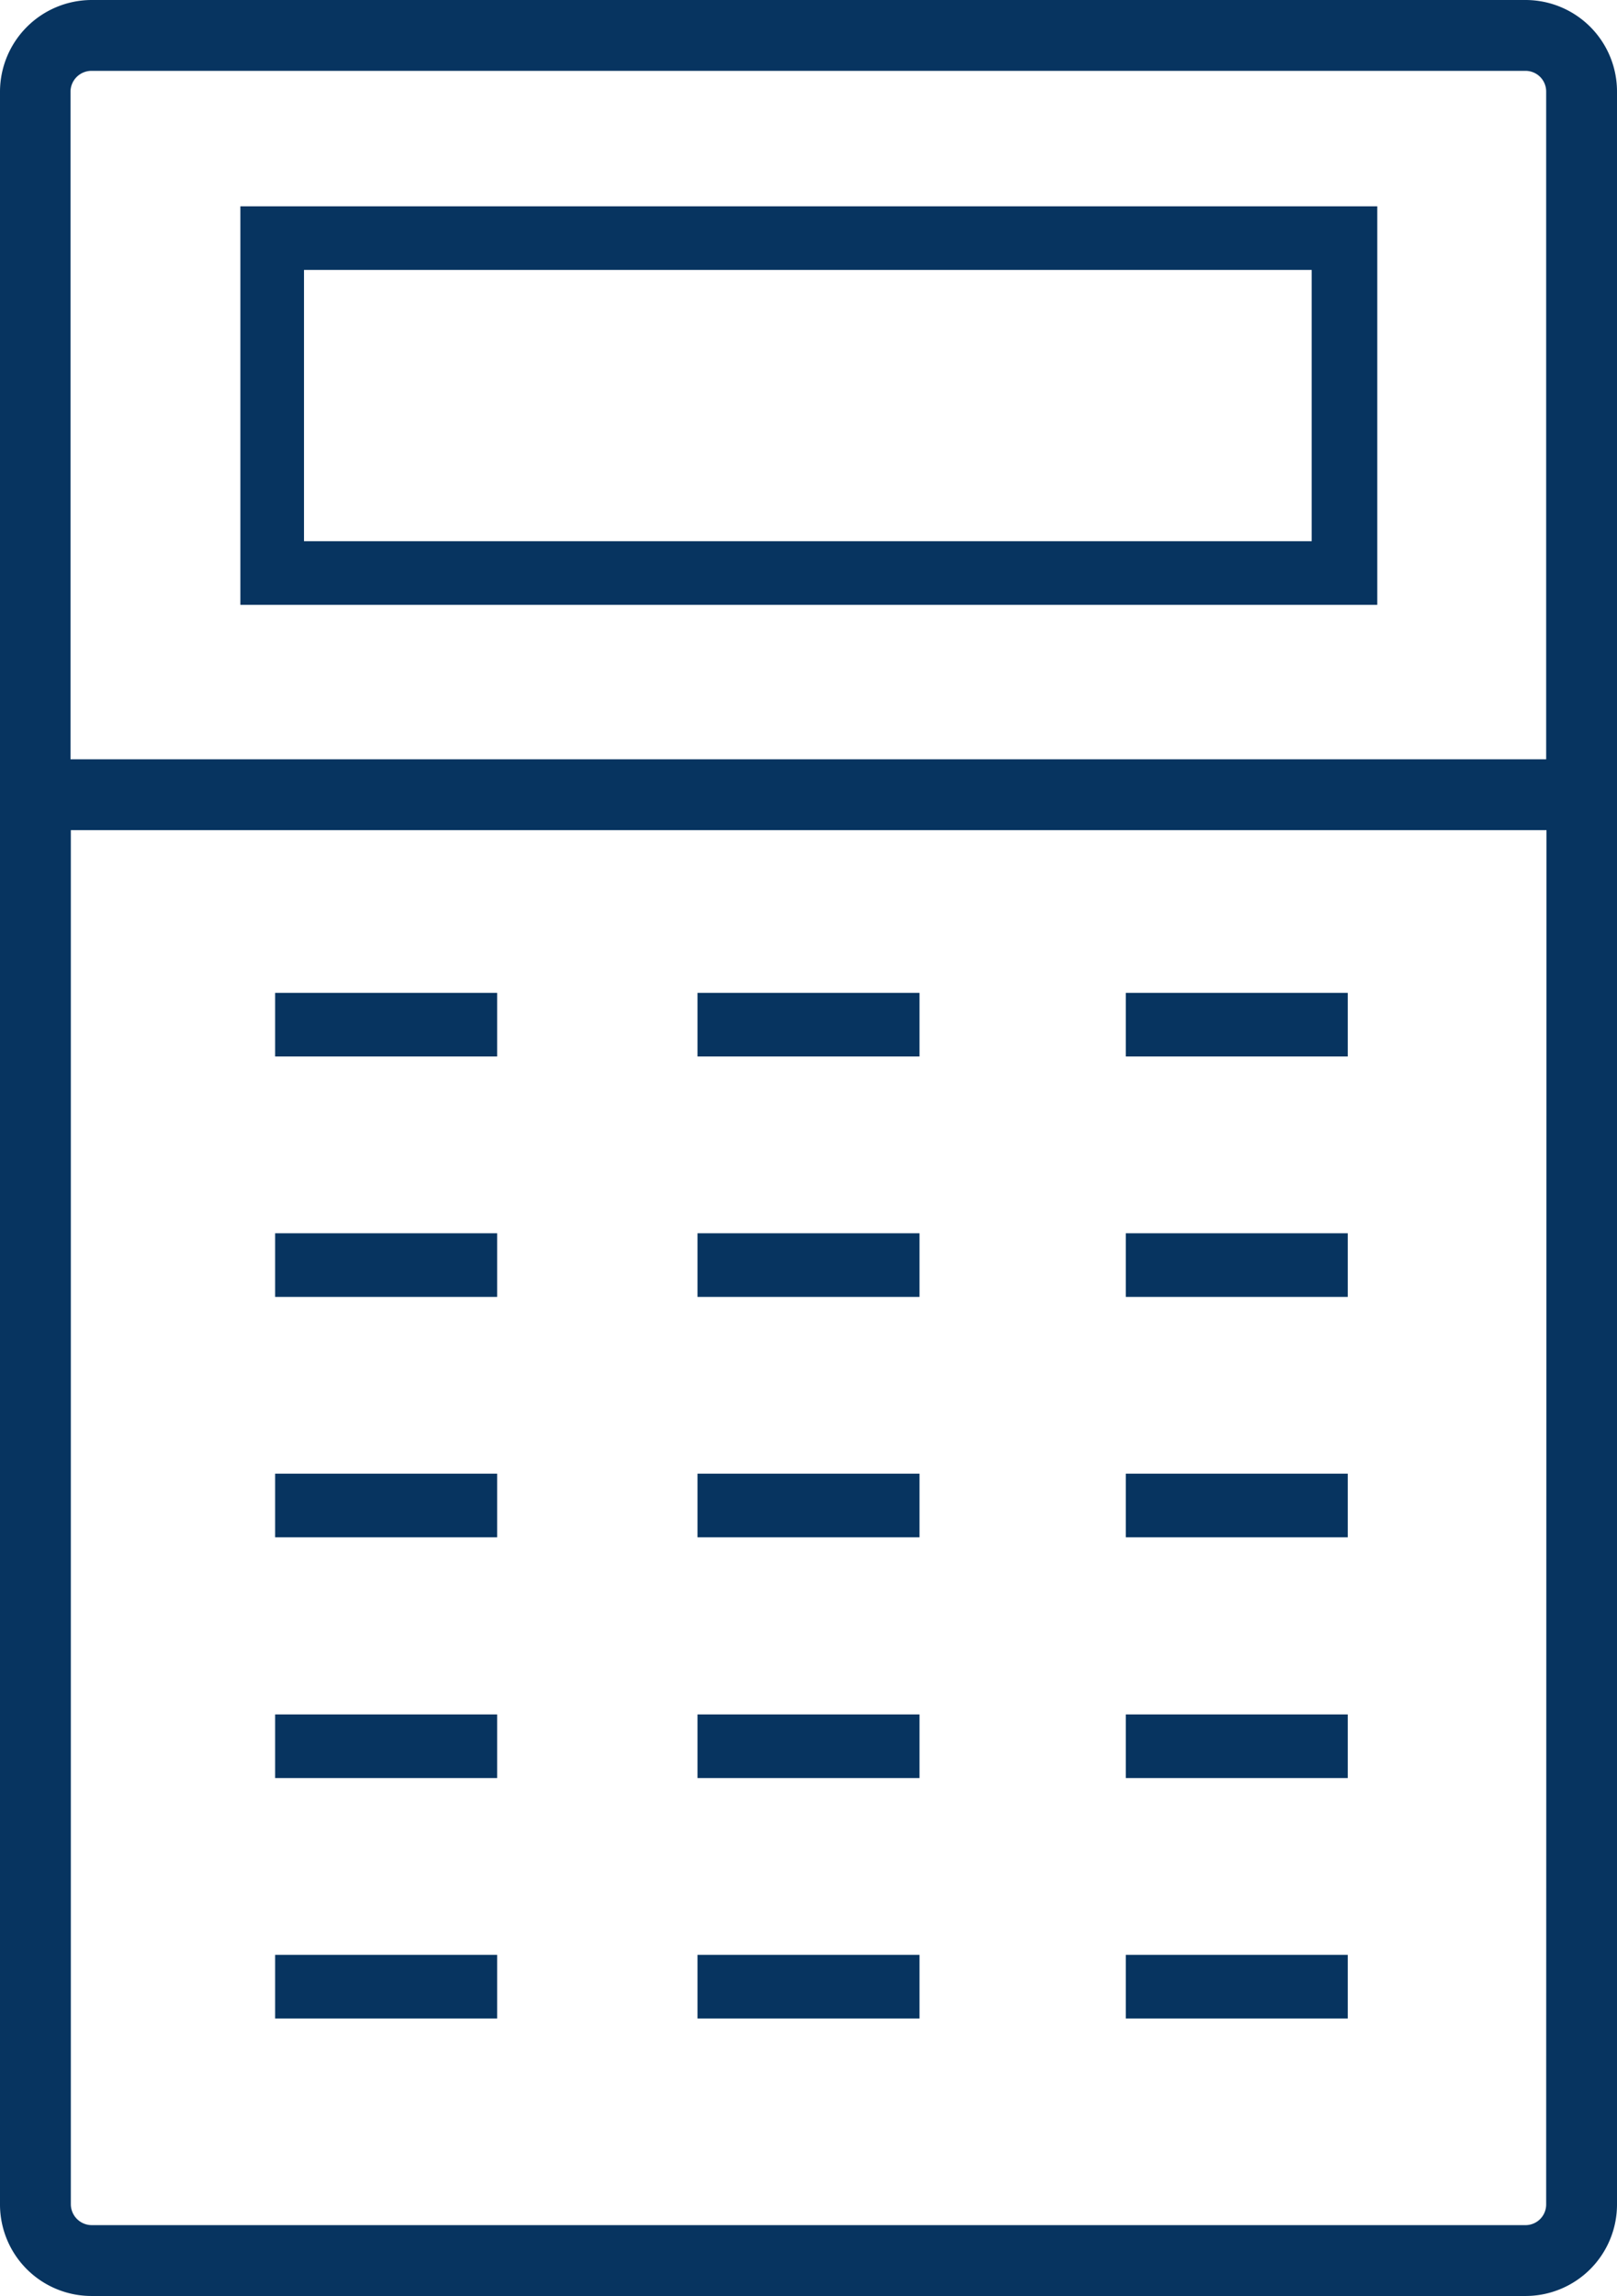 <svg xmlns="http://www.w3.org/2000/svg" viewBox="0 0 49.31 70"><defs><style>.cls-1{fill:#073460;}</style></defs><title>blue_sxa</title><g id="Calque_2" data-name="Calque 2"><g id="Layer_1" data-name="Layer 1"><path class="cls-1" d="M46.52,0H2.8A2.8,2.8,0,0,0,0,2.8V67.21A2.79,2.79,0,0,0,2.8,70H46.52a2.79,2.79,0,0,0,2.79-2.79V2.8A2.79,2.79,0,0,0,46.52,0Zm.63,67.21a.63.63,0,0,1-.63.63H2.8a.64.64,0,0,1-.64-.63V25.31h45Zm0-44.06h-45V2.8a.64.64,0,0,1,.64-.64H46.52a.63.63,0,0,1,.63.64Z"/><rect class="cls-1" x="8.39" y="30.27" width="6.77" height="1.94"/><rect class="cls-1" x="8.39" y="37.6" width="6.77" height="1.94"/><rect class="cls-1" x="8.39" y="44.93" width="6.77" height="1.94"/><rect class="cls-1" x="8.39" y="52.27" width="6.77" height="1.94"/><rect class="cls-1" x="8.39" y="59.6" width="6.77" height="1.94"/><rect class="cls-1" x="21.27" y="30.27" width="6.77" height="1.94"/><rect class="cls-1" x="21.27" y="37.6" width="6.77" height="1.94"/><rect class="cls-1" x="21.27" y="44.93" width="6.77" height="1.94"/><rect class="cls-1" x="21.27" y="52.27" width="6.77" height="1.94"/><rect class="cls-1" x="21.27" y="59.6" width="6.77" height="1.94"/><rect class="cls-1" x="34.33" y="30.27" width="6.77" height="1.94"/><rect class="cls-1" x="34.33" y="37.6" width="6.77" height="1.94"/><rect class="cls-1" x="34.33" y="44.93" width="6.77" height="1.94"/><rect class="cls-1" x="34.33" y="52.27" width="6.77" height="1.94"/><rect class="cls-1" x="34.33" y="59.6" width="6.77" height="1.94"/><path class="cls-1" d="M7.33,18.44H42V6.29H7.33ZM9.27,8.23H40V16.5H9.27Z"/></g></g></svg>